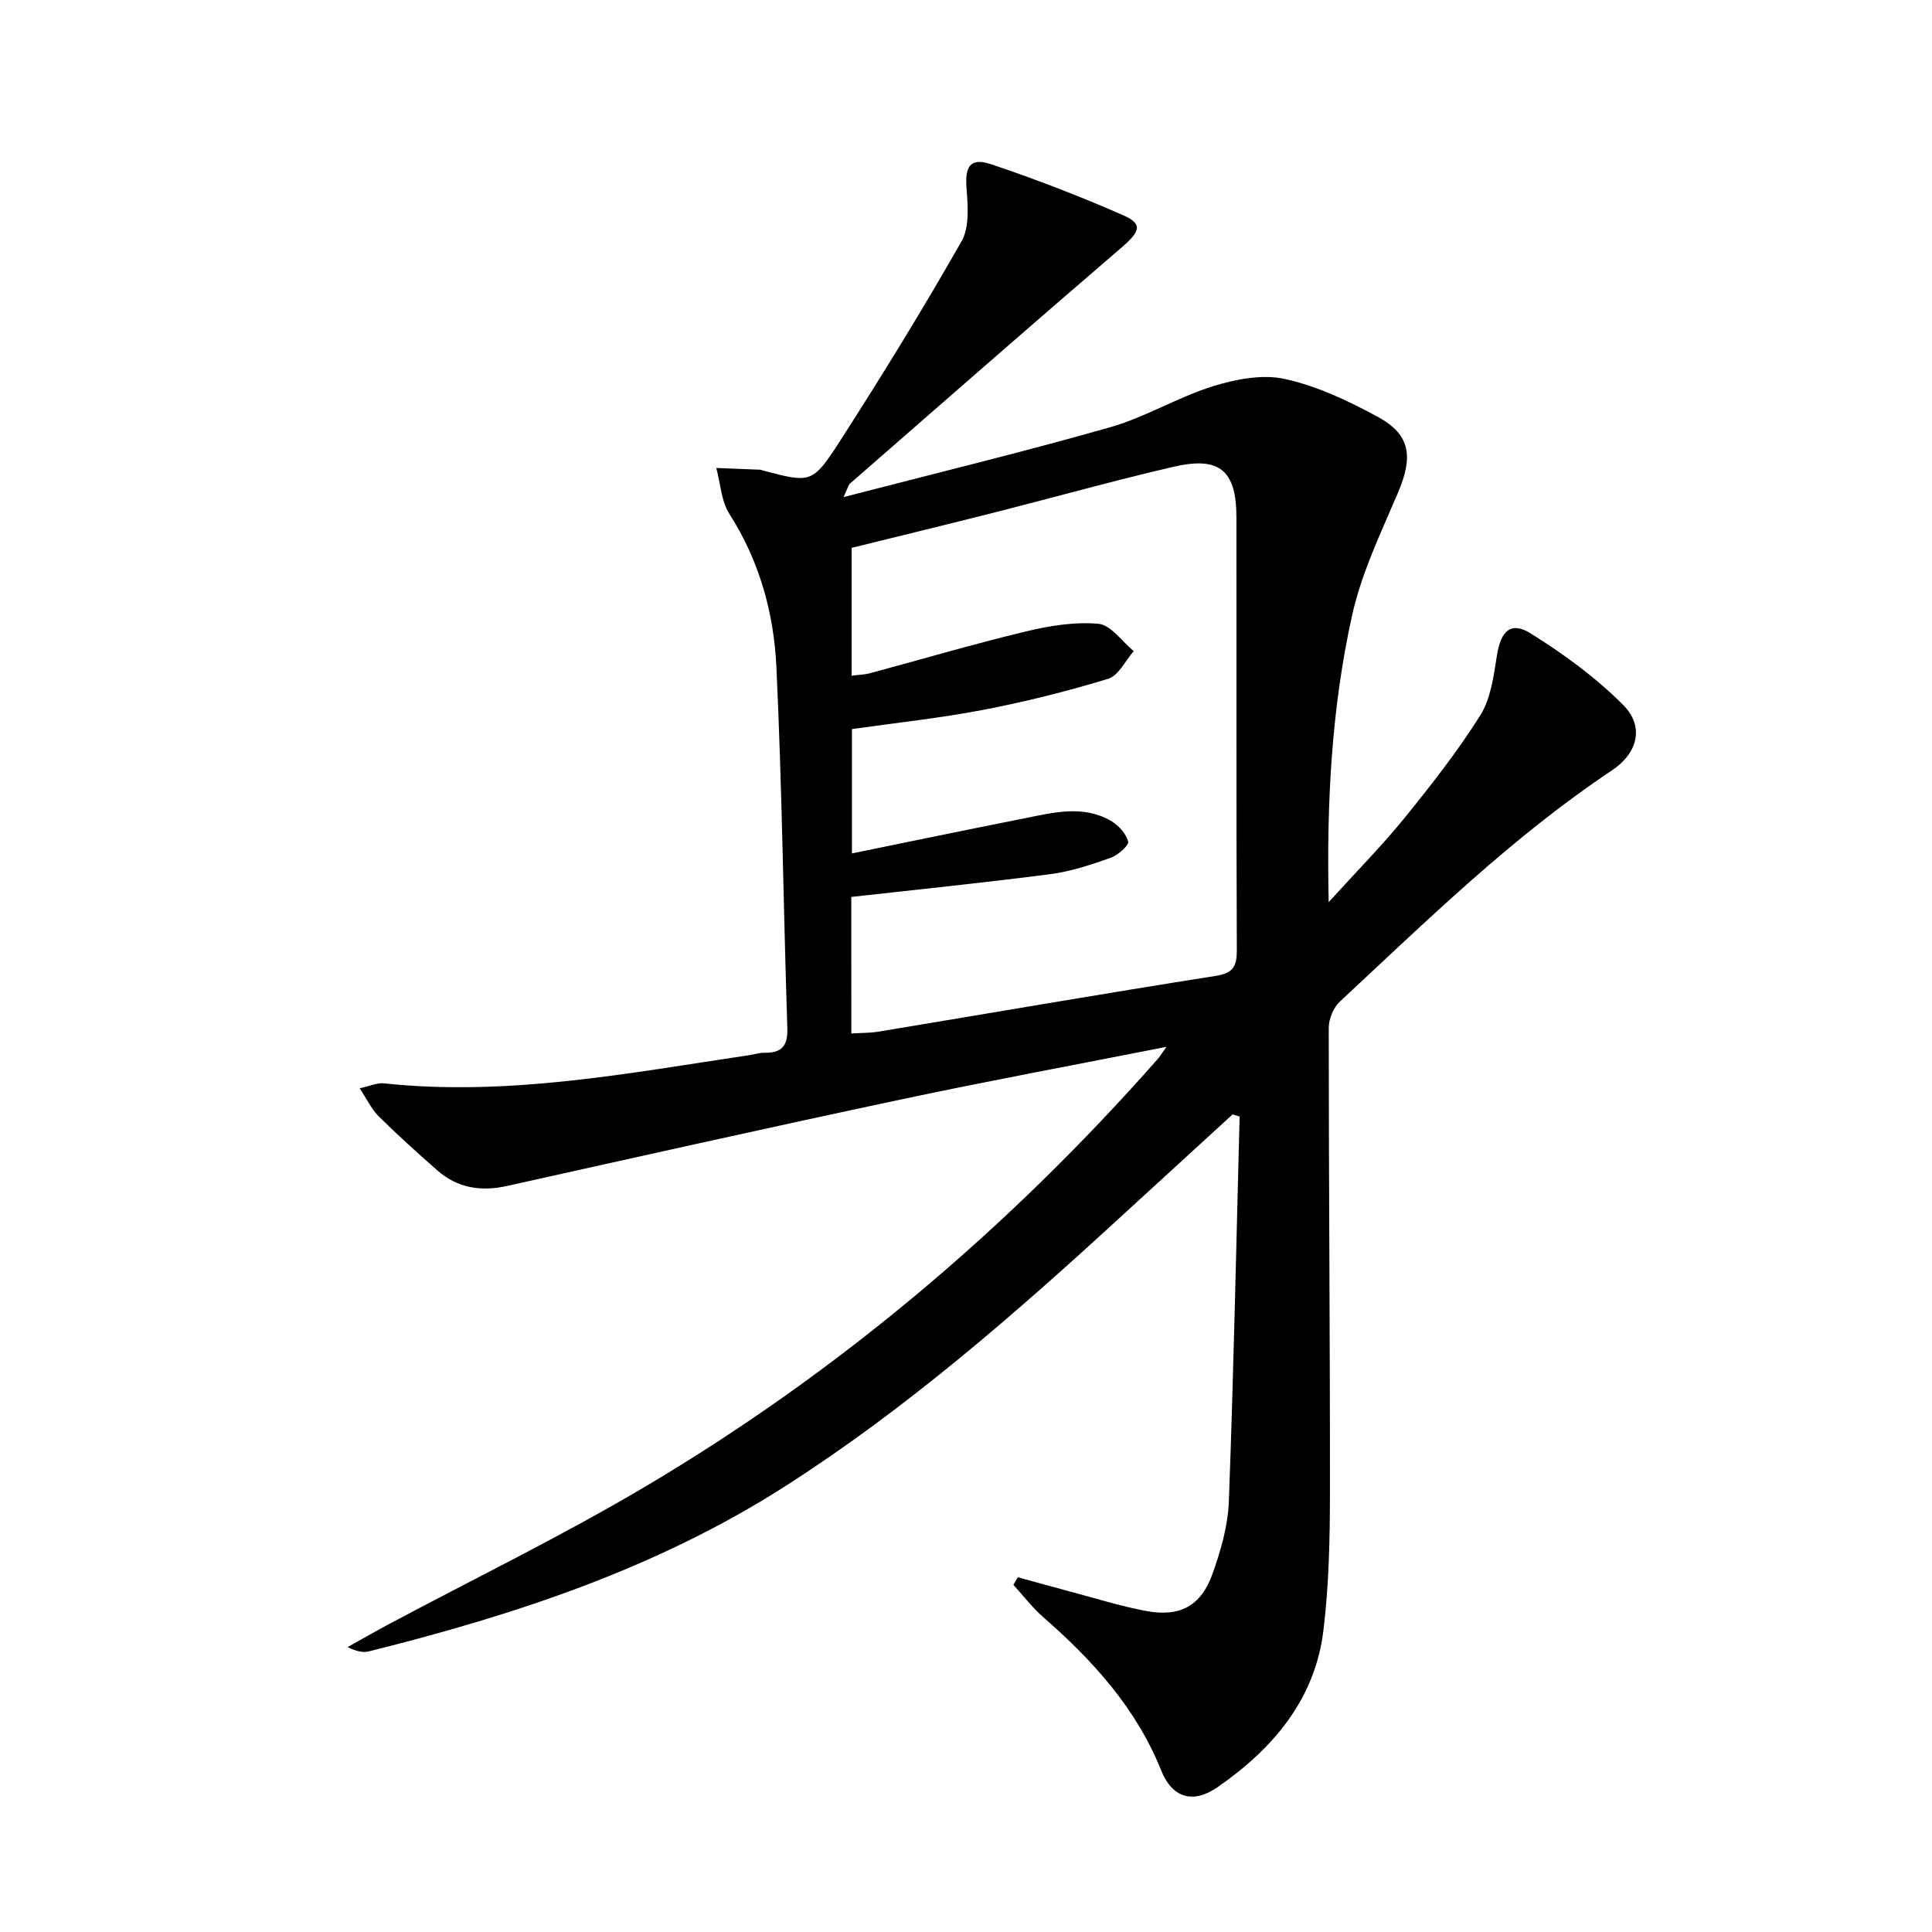 <svg enable-background="new 0 0 400 400" viewBox="0 0 400 400" xmlns="http://www.w3.org/2000/svg">
<path d="m241.5 216.74c-19.08 3.76-37.02 7.08-54.85 10.87-27.27 5.79-54.47 11.88-81.68 17.93-5.43 1.21-10.27.43-14.46-3.25-4.12-3.62-8.2-7.3-12.1-11.16-1.46-1.44-2.37-3.43-3.95-5.81 2.21-.48 3.64-1.17 4.98-1.03 25.66 2.75 50.71-2.11 75.86-5.86.98-.15 1.96-.49 2.94-.47 3.55.07 4.9-1.35 4.77-5.1-.82-24.95-1.09-49.92-2.27-74.85-.53-11.13-3.51-21.89-9.71-31.58-1.71-2.67-1.86-6.33-2.73-9.54 3.04.12 6.09.23 9.13.36.16.01.31.11.47.15 9.96 2.61 10.29 2.81 16.05-6.15 8.71-13.55 17.15-27.28 25.12-41.27 1.67-2.93 1.33-7.33 1.04-10.98-.36-4.54.75-6.45 5.1-4.99 9.26 3.1 18.41 6.64 27.35 10.56 4.16 1.83 3.48 3.39-.47 6.78-18.81 16.14-37.43 32.48-56.11 48.77-.33.29-.42.84-1.33 2.8 19.16-4.97 37.29-9.36 55.22-14.47 7.29-2.08 13.97-6.21 21.22-8.47 4.75-1.48 10.3-2.55 14.98-1.51 6.68 1.48 13.16 4.56 19.23 7.86 6.76 3.68 7.3 8.25 4.13 15.7-3.56 8.35-7.59 16.71-9.52 25.48-4.18 18.98-5.28 38.36-4.82 59.27 5.85-6.45 11.07-11.72 15.71-17.44 5.53-6.83 10.99-13.79 15.66-21.21 2.18-3.46 2.78-8.09 3.44-12.3.8-5.16 2.84-7.29 7.02-4.68 6.82 4.25 13.47 9.11 19.12 14.78 4.46 4.47 3.08 9.98-2.33 13.59-20.63 13.74-38.22 31.04-56.27 47.81-1.35 1.25-2.34 3.63-2.34 5.49 0 32.16.28 64.32.25 96.48-.01 9.43-.21 18.92-1.35 28.26-1.74 14.33-10.49 24.53-21.91 32.45-5.09 3.53-9.39 2.24-11.67-3.44-5.19-12.93-14.14-22.77-24.4-31.73-2.28-2-4.15-4.46-6.21-6.71.31-.53.61-1.05.92-1.58 3.54.97 7.08 1.97 10.63 2.91 5.29 1.4 10.53 3.06 15.9 4.07 7.01 1.32 11.39-1 13.78-7.69 1.71-4.8 3.19-9.94 3.38-14.98.99-26.56 1.53-53.13 2.23-79.7-.49-.14-.97-.29-1.46-.43-7.67 7.02-15.35 14.04-23.01 21.07-21.97 20.17-44.36 39.75-69.6 55.9-26.57 17-55.92 26.64-86.16 34.19-1.24.31-2.62.04-4.45-.88 2.76-1.54 5.49-3.11 8.27-4.6 17.9-9.56 36.2-18.44 53.63-28.79 39.95-23.72 75.04-53.45 105.77-88.3.42-.46.74-1.01 1.86-2.58zm-65.24-2.77c2.06-.13 3.87-.09 5.63-.38 23.25-3.85 46.47-7.87 69.75-11.53 3.74-.59 4.45-2 4.43-5.42-.12-29.82-.06-59.64-.08-89.46-.01-9.78-3.43-12.76-13.02-10.54-12.27 2.84-24.41 6.25-36.62 9.35-10.07 2.55-20.16 5-30.03 7.44v26.46c1.49-.19 2.67-.2 3.78-.5 10.72-2.88 21.37-6.03 32.15-8.62 4.93-1.19 10.18-2.07 15.16-1.62 2.59.23 4.89 3.67 7.32 5.66-1.75 1.98-3.15 5.08-5.3 5.73-8.51 2.59-17.19 4.77-25.93 6.44-9.04 1.73-18.23 2.7-27.11 3.97v25.74c12.21-2.49 23.89-4.93 35.59-7.24 6.01-1.19 12.14-2.86 17.96.46 1.59.91 3.19 2.65 3.63 4.32.21.78-2.11 2.84-3.62 3.37-4.06 1.43-8.23 2.83-12.47 3.38-13.63 1.77-27.3 3.16-41.23 4.72.01 9.08.01 18.49.01 28.27z" fill="currentColor"/></svg>